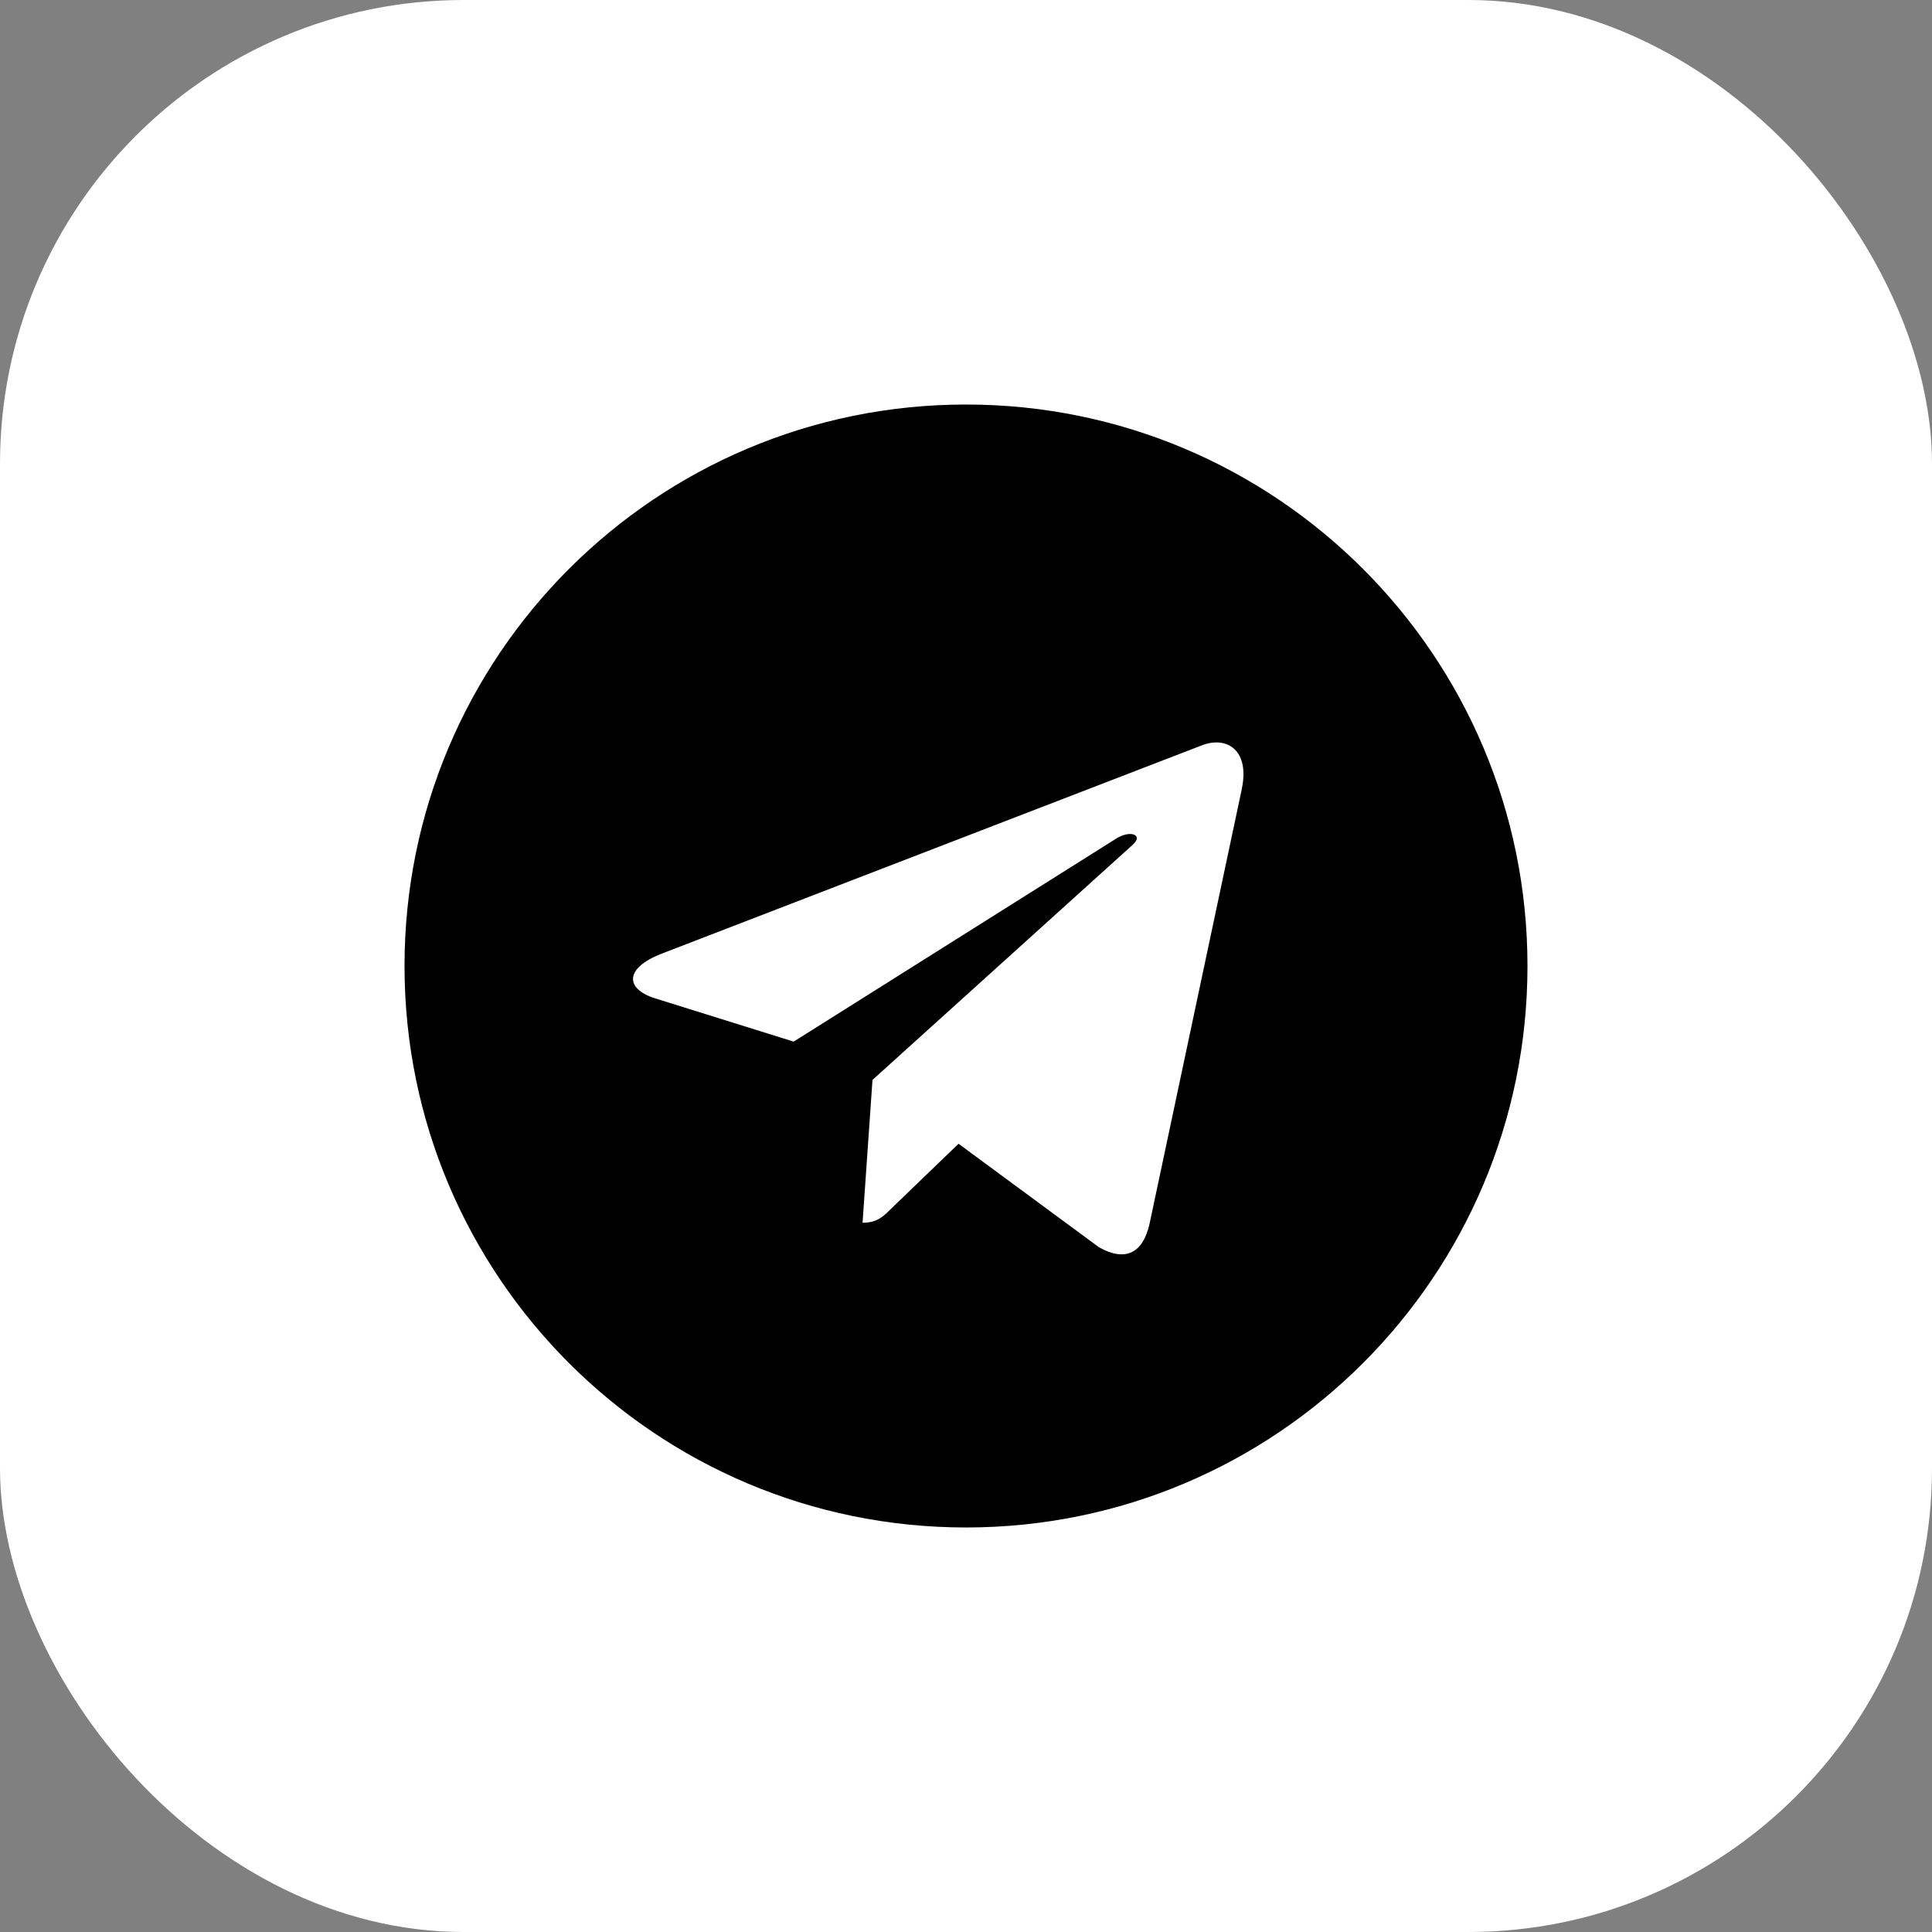 <svg width="50" height="50" viewBox="0 0 50 50" fill="none" xmlns="http://www.w3.org/2000/svg">
<rect x="0" y="0" width="50" height="50" fill="#808080" stroke="none"/>
<rect width="50" height="50" rx="12" fill="white"/>
<path d="M25 10.469C16.972 10.469 10.469 16.973 10.469 25C10.469 33.027 16.973 39.531 25 39.531C33.028 39.531 39.531 33.027 39.531 25C39.531 16.973 33.027 10.469 25 10.469ZM32.137 20.424L29.752 31.663C29.576 32.46 29.102 32.653 28.44 32.278L24.807 29.6L23.055 31.288C22.862 31.481 22.698 31.645 22.323 31.645L22.58 27.948L29.312 21.865C29.606 21.607 29.248 21.461 28.861 21.719L20.54 26.957L16.954 25.837C16.175 25.592 16.157 25.058 17.118 24.683L31.128 19.28C31.779 19.046 32.347 19.439 32.136 20.423L32.137 20.424Z" fill="black"/>
</svg>
